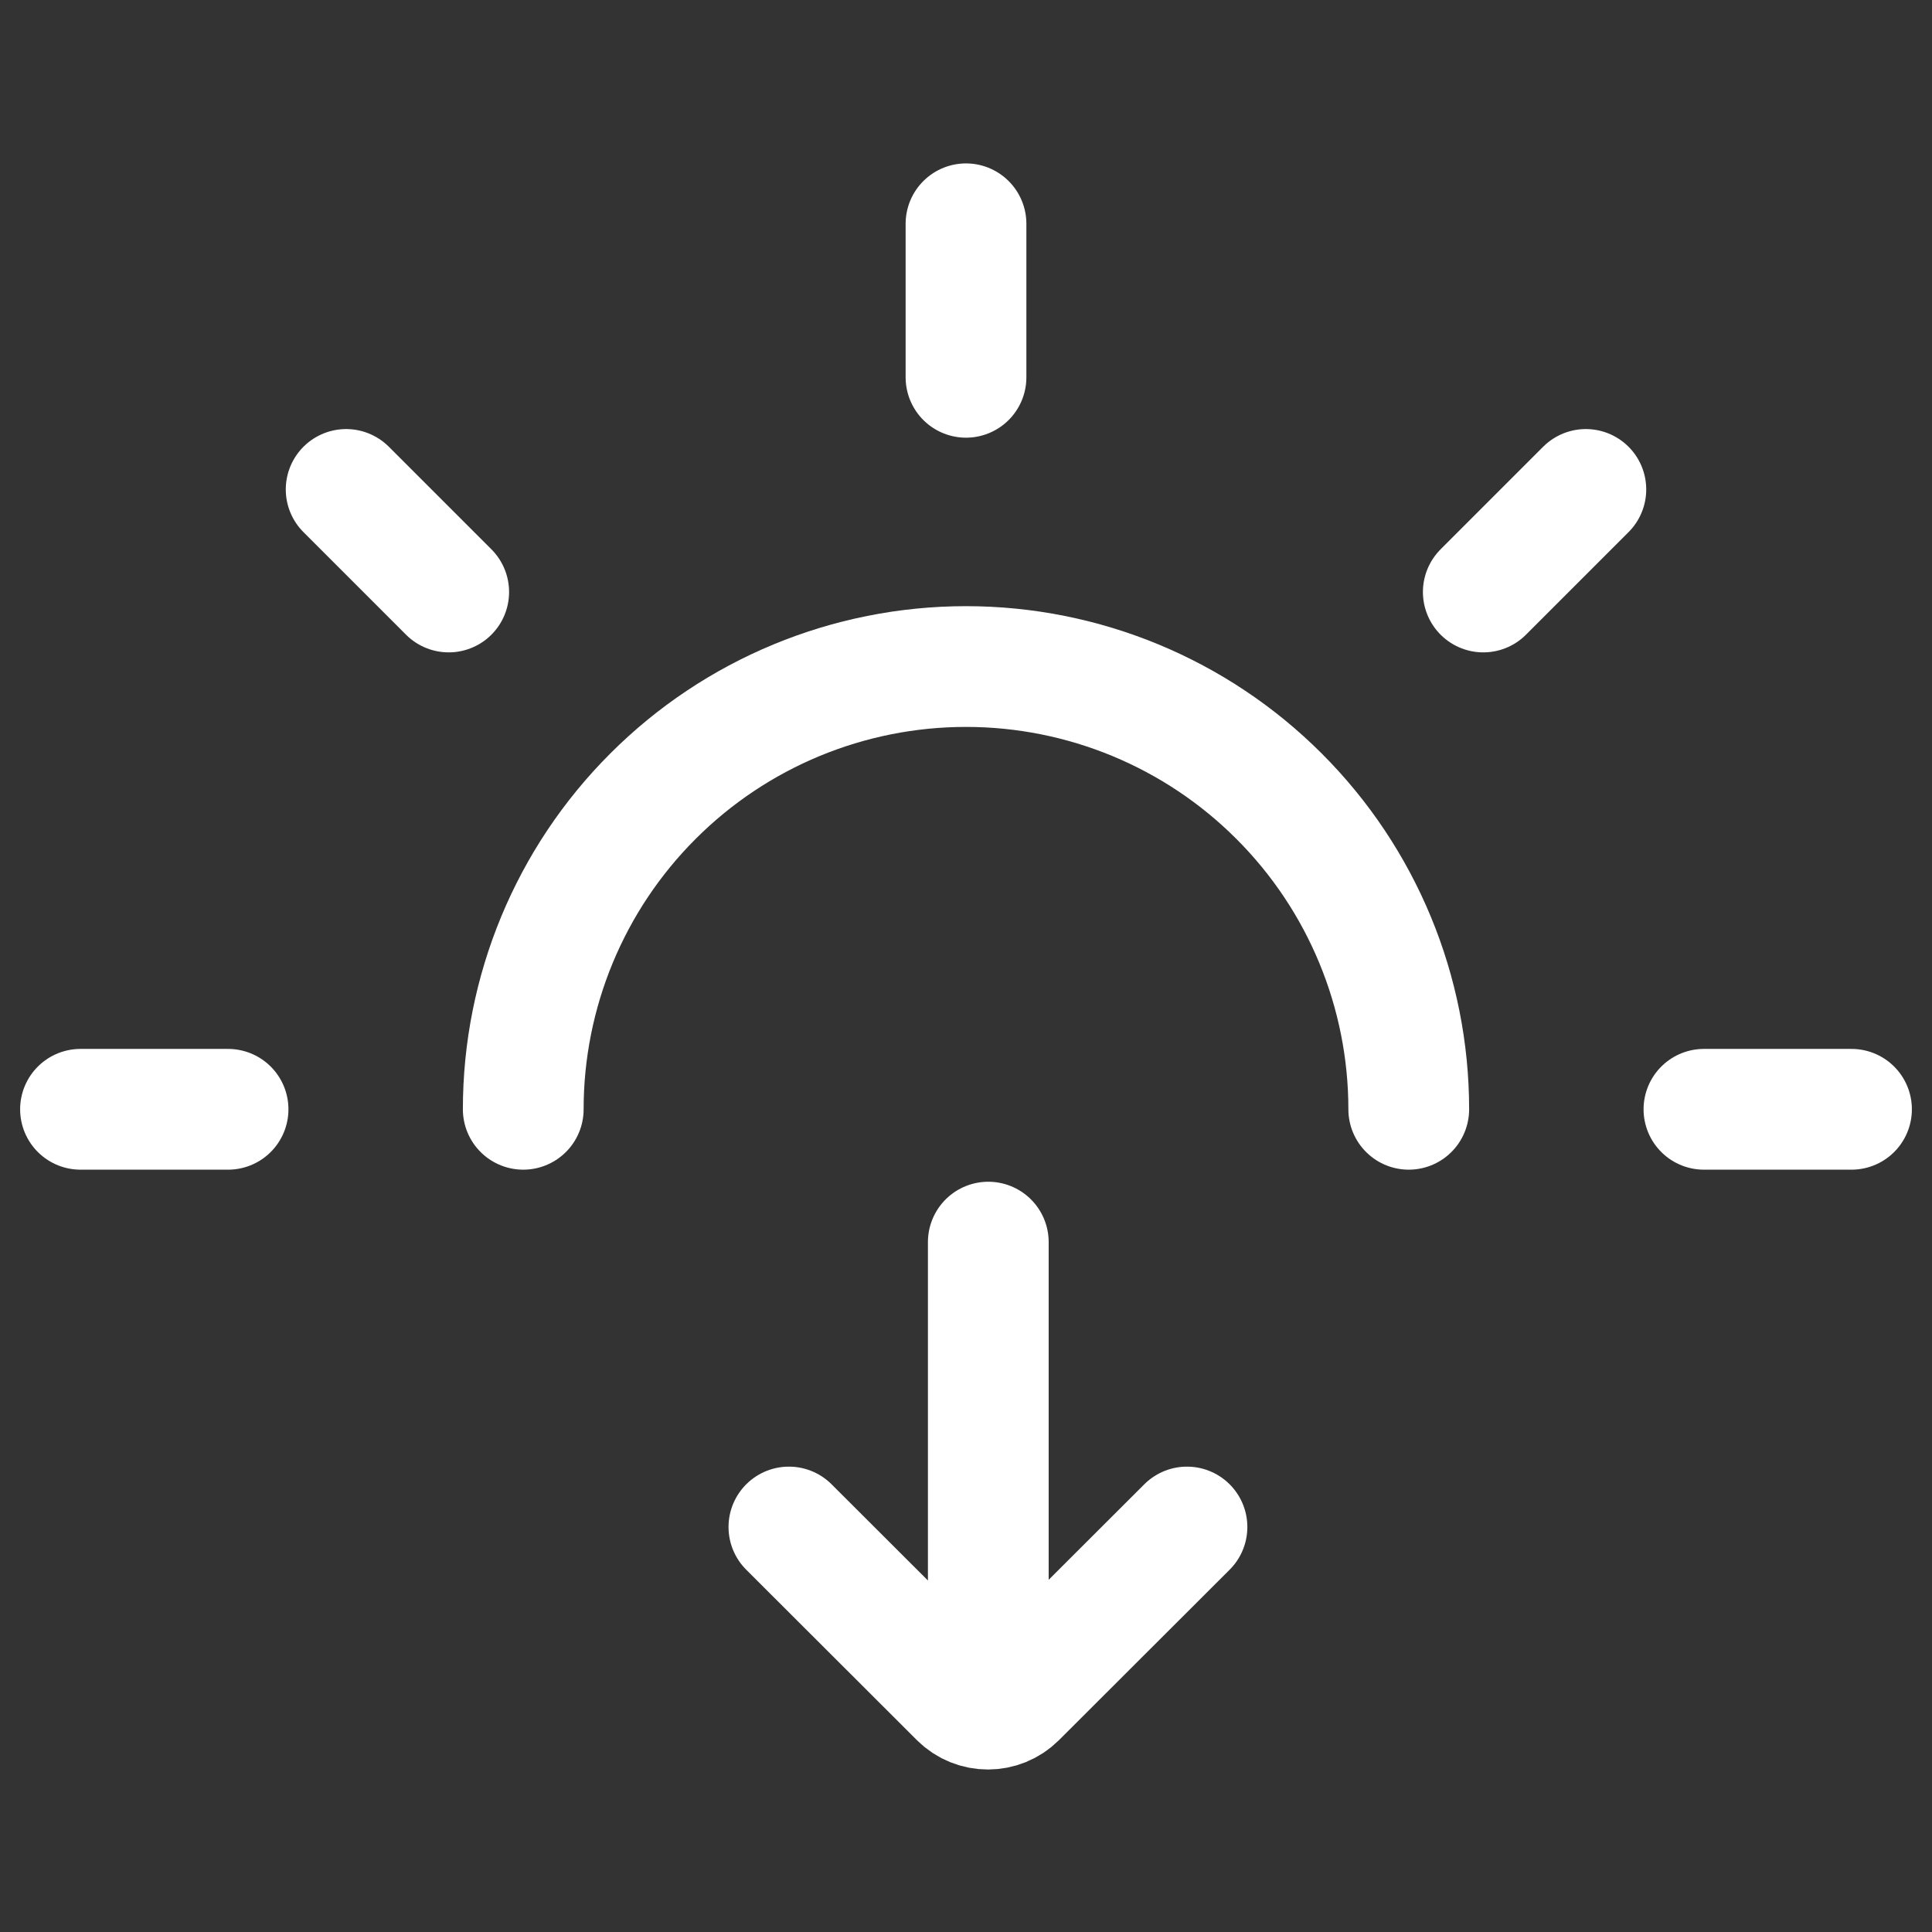 <svg width="24" height="24" viewBox="0 0 24 24" fill="none" xmlns="http://www.w3.org/2000/svg">
<rect x="0" y="0" width="24" height="24" fill="#333333" stroke="none"/>
<path d="M17.5 13.78C17.5 12.321 16.921 10.922 15.889 9.891C14.858 8.859 13.459 8.28 12 8.28C10.541 8.28 9.142 8.859 8.111 9.891C7.079 10.922 6.5 12.321 6.5 13.78" stroke="white" stroke-width="1.5" stroke-linecap="round"/>
<path d="M18.426 7.354L19.7 6.08M12 4.687V2.78M1 13.78H2.833M21.167 13.78H23M5.574 7.354L4.3 6.08" stroke="white" stroke-width="1.5" stroke-linecap="round" stroke-linejoin="round"/>
<path d="M14.745 18.969L12.625 21.086C12.43 21.28 12.115 21.28 11.92 21.086L9.8 18.969M12.277 21.127L12.277 15.43" stroke="white" stroke-width="1.5" stroke-linecap="round"/>
</svg>